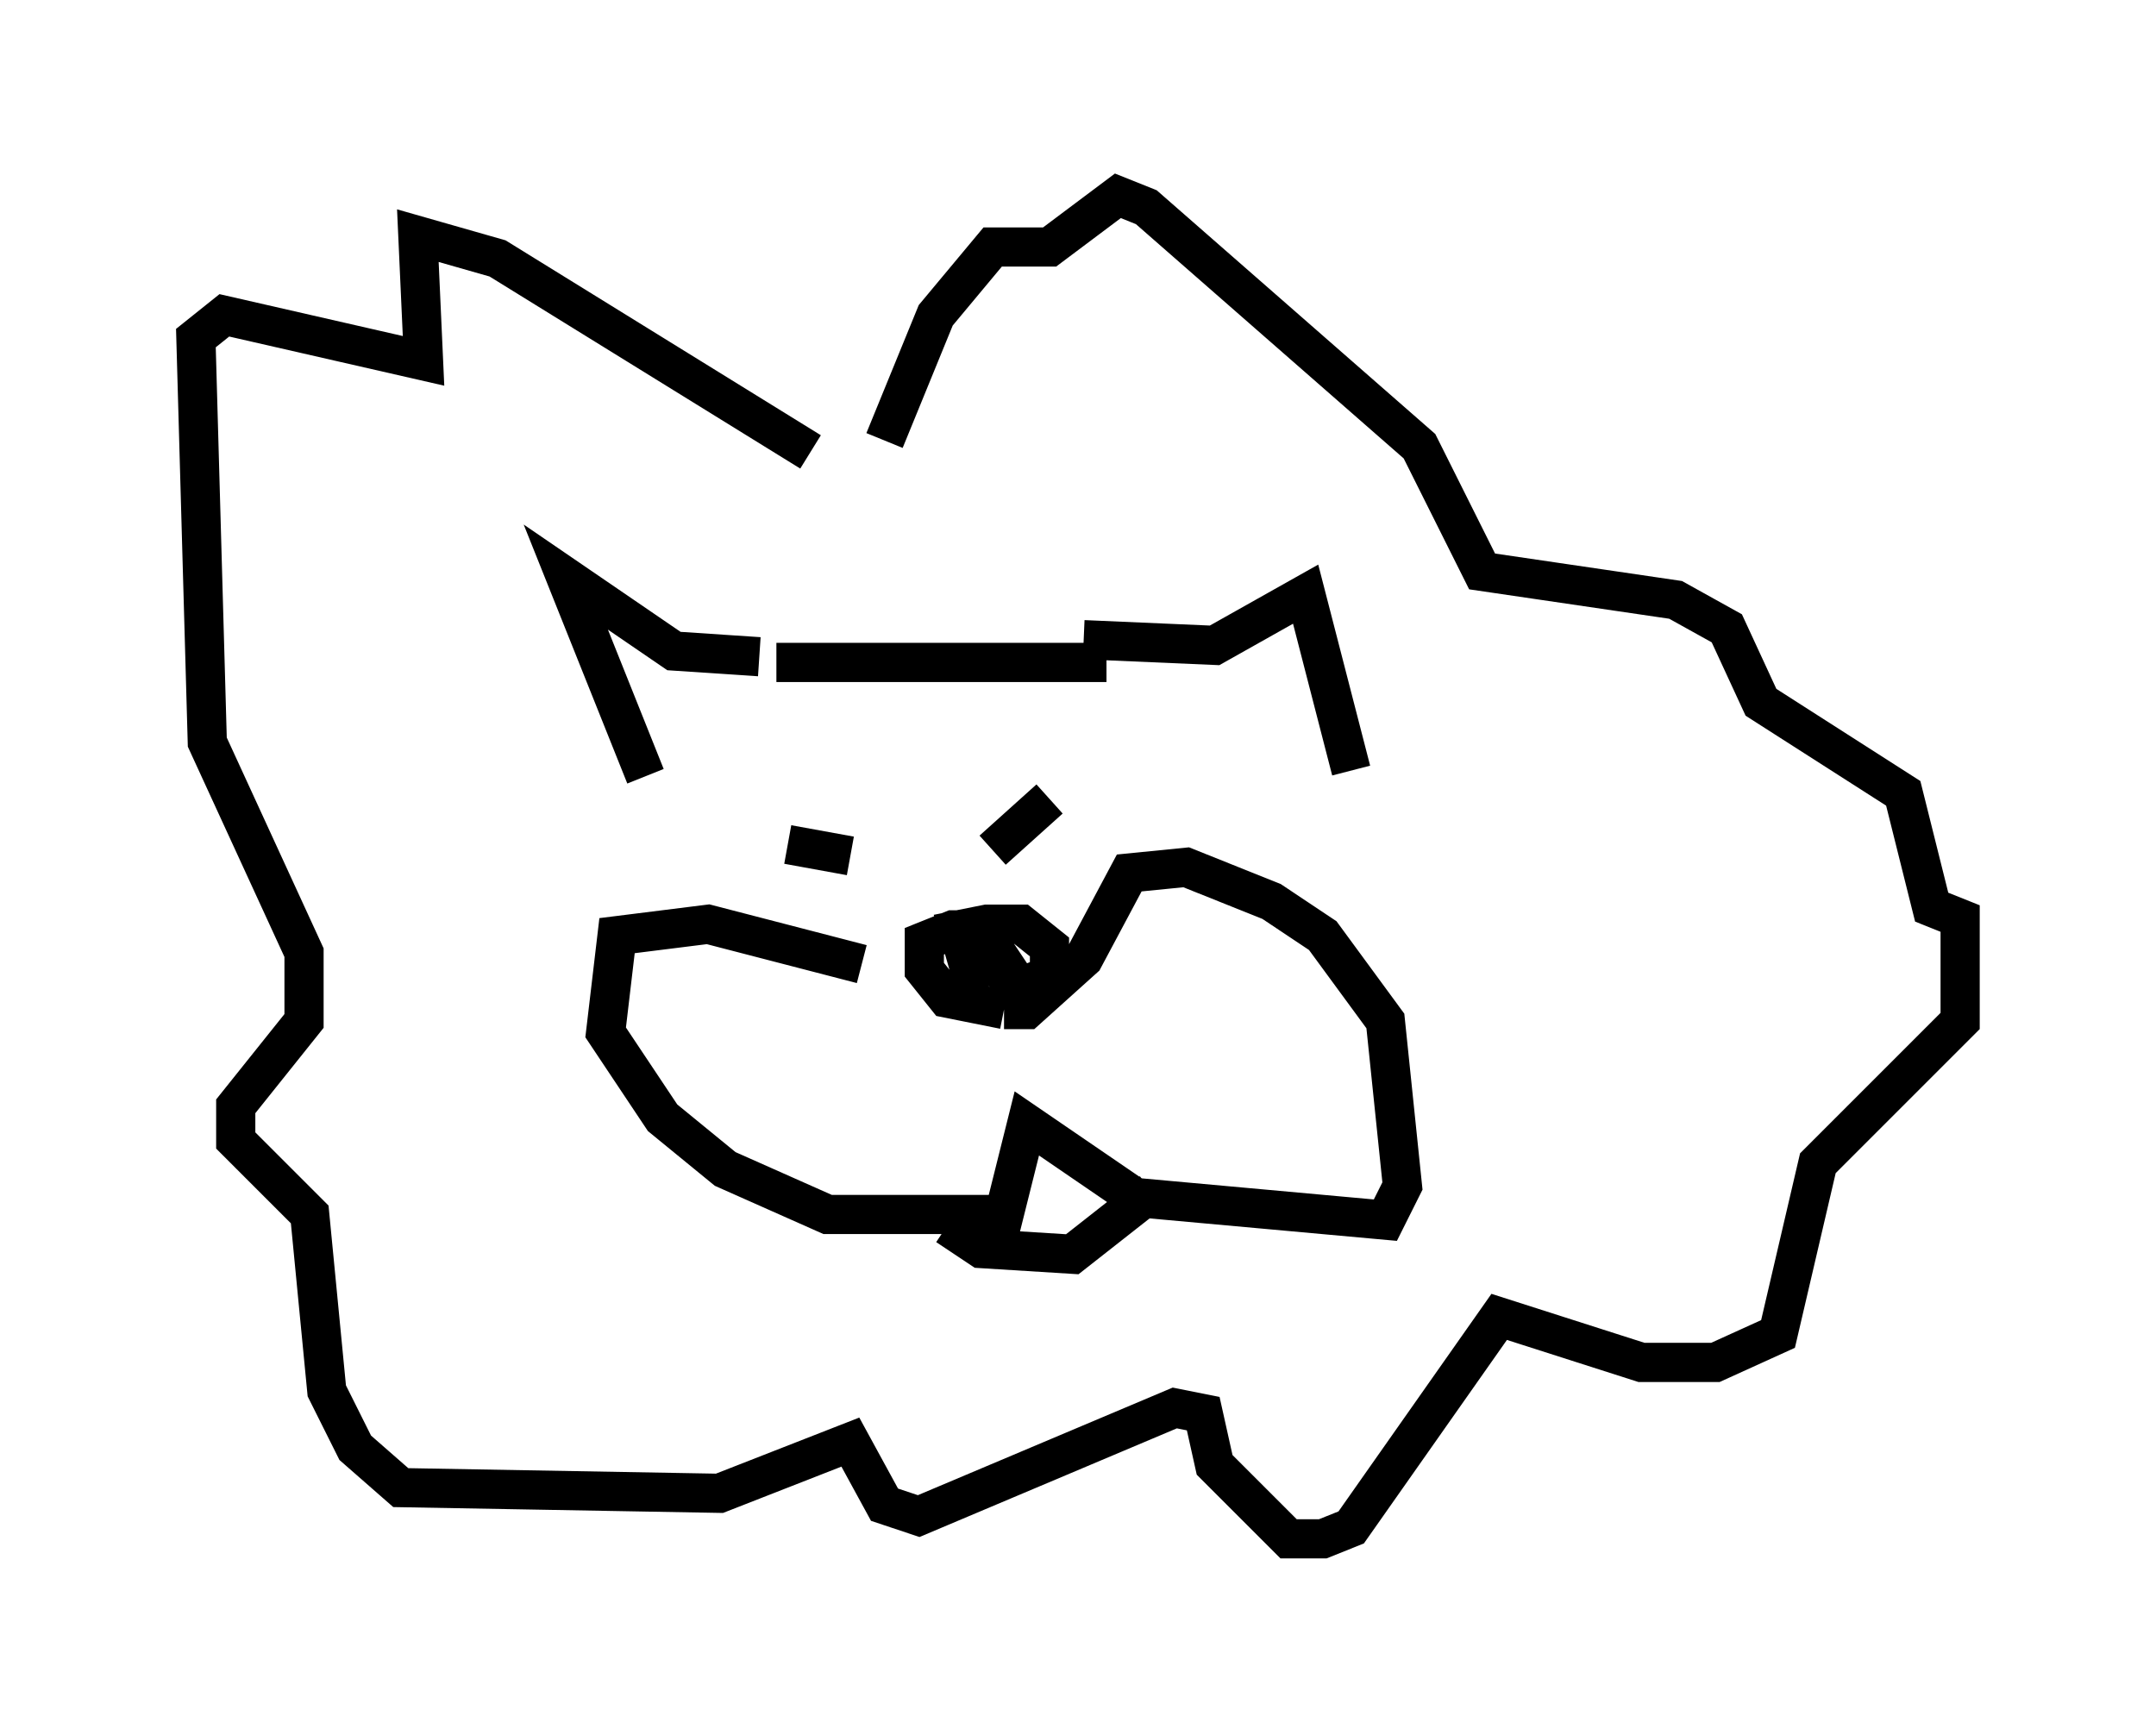 <?xml version="1.0" encoding="utf-8" ?>
<svg baseProfile="full" height="44.279" version="1.1" width="55.028" xmlns="http://www.w3.org/2000/svg" xmlns:ev="http://www.w3.org/2001/xml-events" xmlns:xlink="http://www.w3.org/1999/xlink"><defs /><rect fill="white" height="44.279" width="55.028" x="0" y="0" /><path d="M24.464, 24.754 m-2.469, -0.145 l-3.922, -1.017 -2.324, 0.291 l-0.291, 2.469 1.453, 2.179 l1.598, 1.307 2.615, 1.162 l4.503, 0.0 0.581, -2.324 l2.76, 1.888 6.391, 0.581 l0.436, -0.872 -0.436, -4.212 l-1.598, -2.179 -1.307, -0.872 l-2.179, -0.872 -1.453, 0.145 l-1.162, 2.179 -1.453, 1.307 l-0.581, 0.0 m0.0, 0.0 l-1.453, -0.291 -0.581, -0.726 l0.0, -0.726 0.726, -0.291 l0.726, 0.0 0.581, 0.872 l-0.872, 0.145 -0.291, -1.017 l0.726, -0.145 0.872, 0.0 l0.726, 0.581 0.0, 0.726 l-0.726, 0.291 -0.726, -0.581 m-1.162, 6.682 l0.872, 0.581 2.324, 0.145 l2.034, -1.598 m-7.698, -8.57 l-1.598, -0.291 m5.229, 0.145 l1.453, -1.307 m-7.408, -3.631 l-2.179, -0.145 -2.76, -1.888 l2.034, 5.084 m11.184, -3.486 l3.341, 0.145 2.324, -1.307 l1.162, 4.503 m-14.67, -2.76 l8.425, 0.0 m-7.553, -5.374 l-7.989, -4.939 -2.034, -0.581 l0.145, 3.196 -5.084, -1.162 l-0.726, 0.581 0.291, 10.313 l2.469, 5.374 0.0, 1.743 l-1.743, 2.179 0.0, 0.872 l1.888, 1.888 0.436, 4.503 l0.726, 1.453 1.162, 1.017 l8.134, 0.145 3.341, -1.307 l0.872, 1.598 0.872, 0.291 l6.536, -2.76 0.726, 0.145 l0.291, 1.307 1.888, 1.888 l0.872, 0.0 0.726, -0.291 l3.777, -5.374 3.631, 1.162 l1.888, 0.0 1.598, -0.726 l1.017, -4.358 3.631, -3.631 l0.0, -2.615 -0.726, -0.291 l-0.726, -2.905 -3.631, -2.324 l-0.872, -1.888 -1.307, -0.726 l-4.939, -0.726 -1.598, -3.196 l-6.972, -6.101 -0.726, -0.291 l-1.743, 1.307 -1.453, 0.0 l-1.453, 1.743 -1.307, 3.196 " fill="none" stroke="black" stroke-width="1" /></svg>